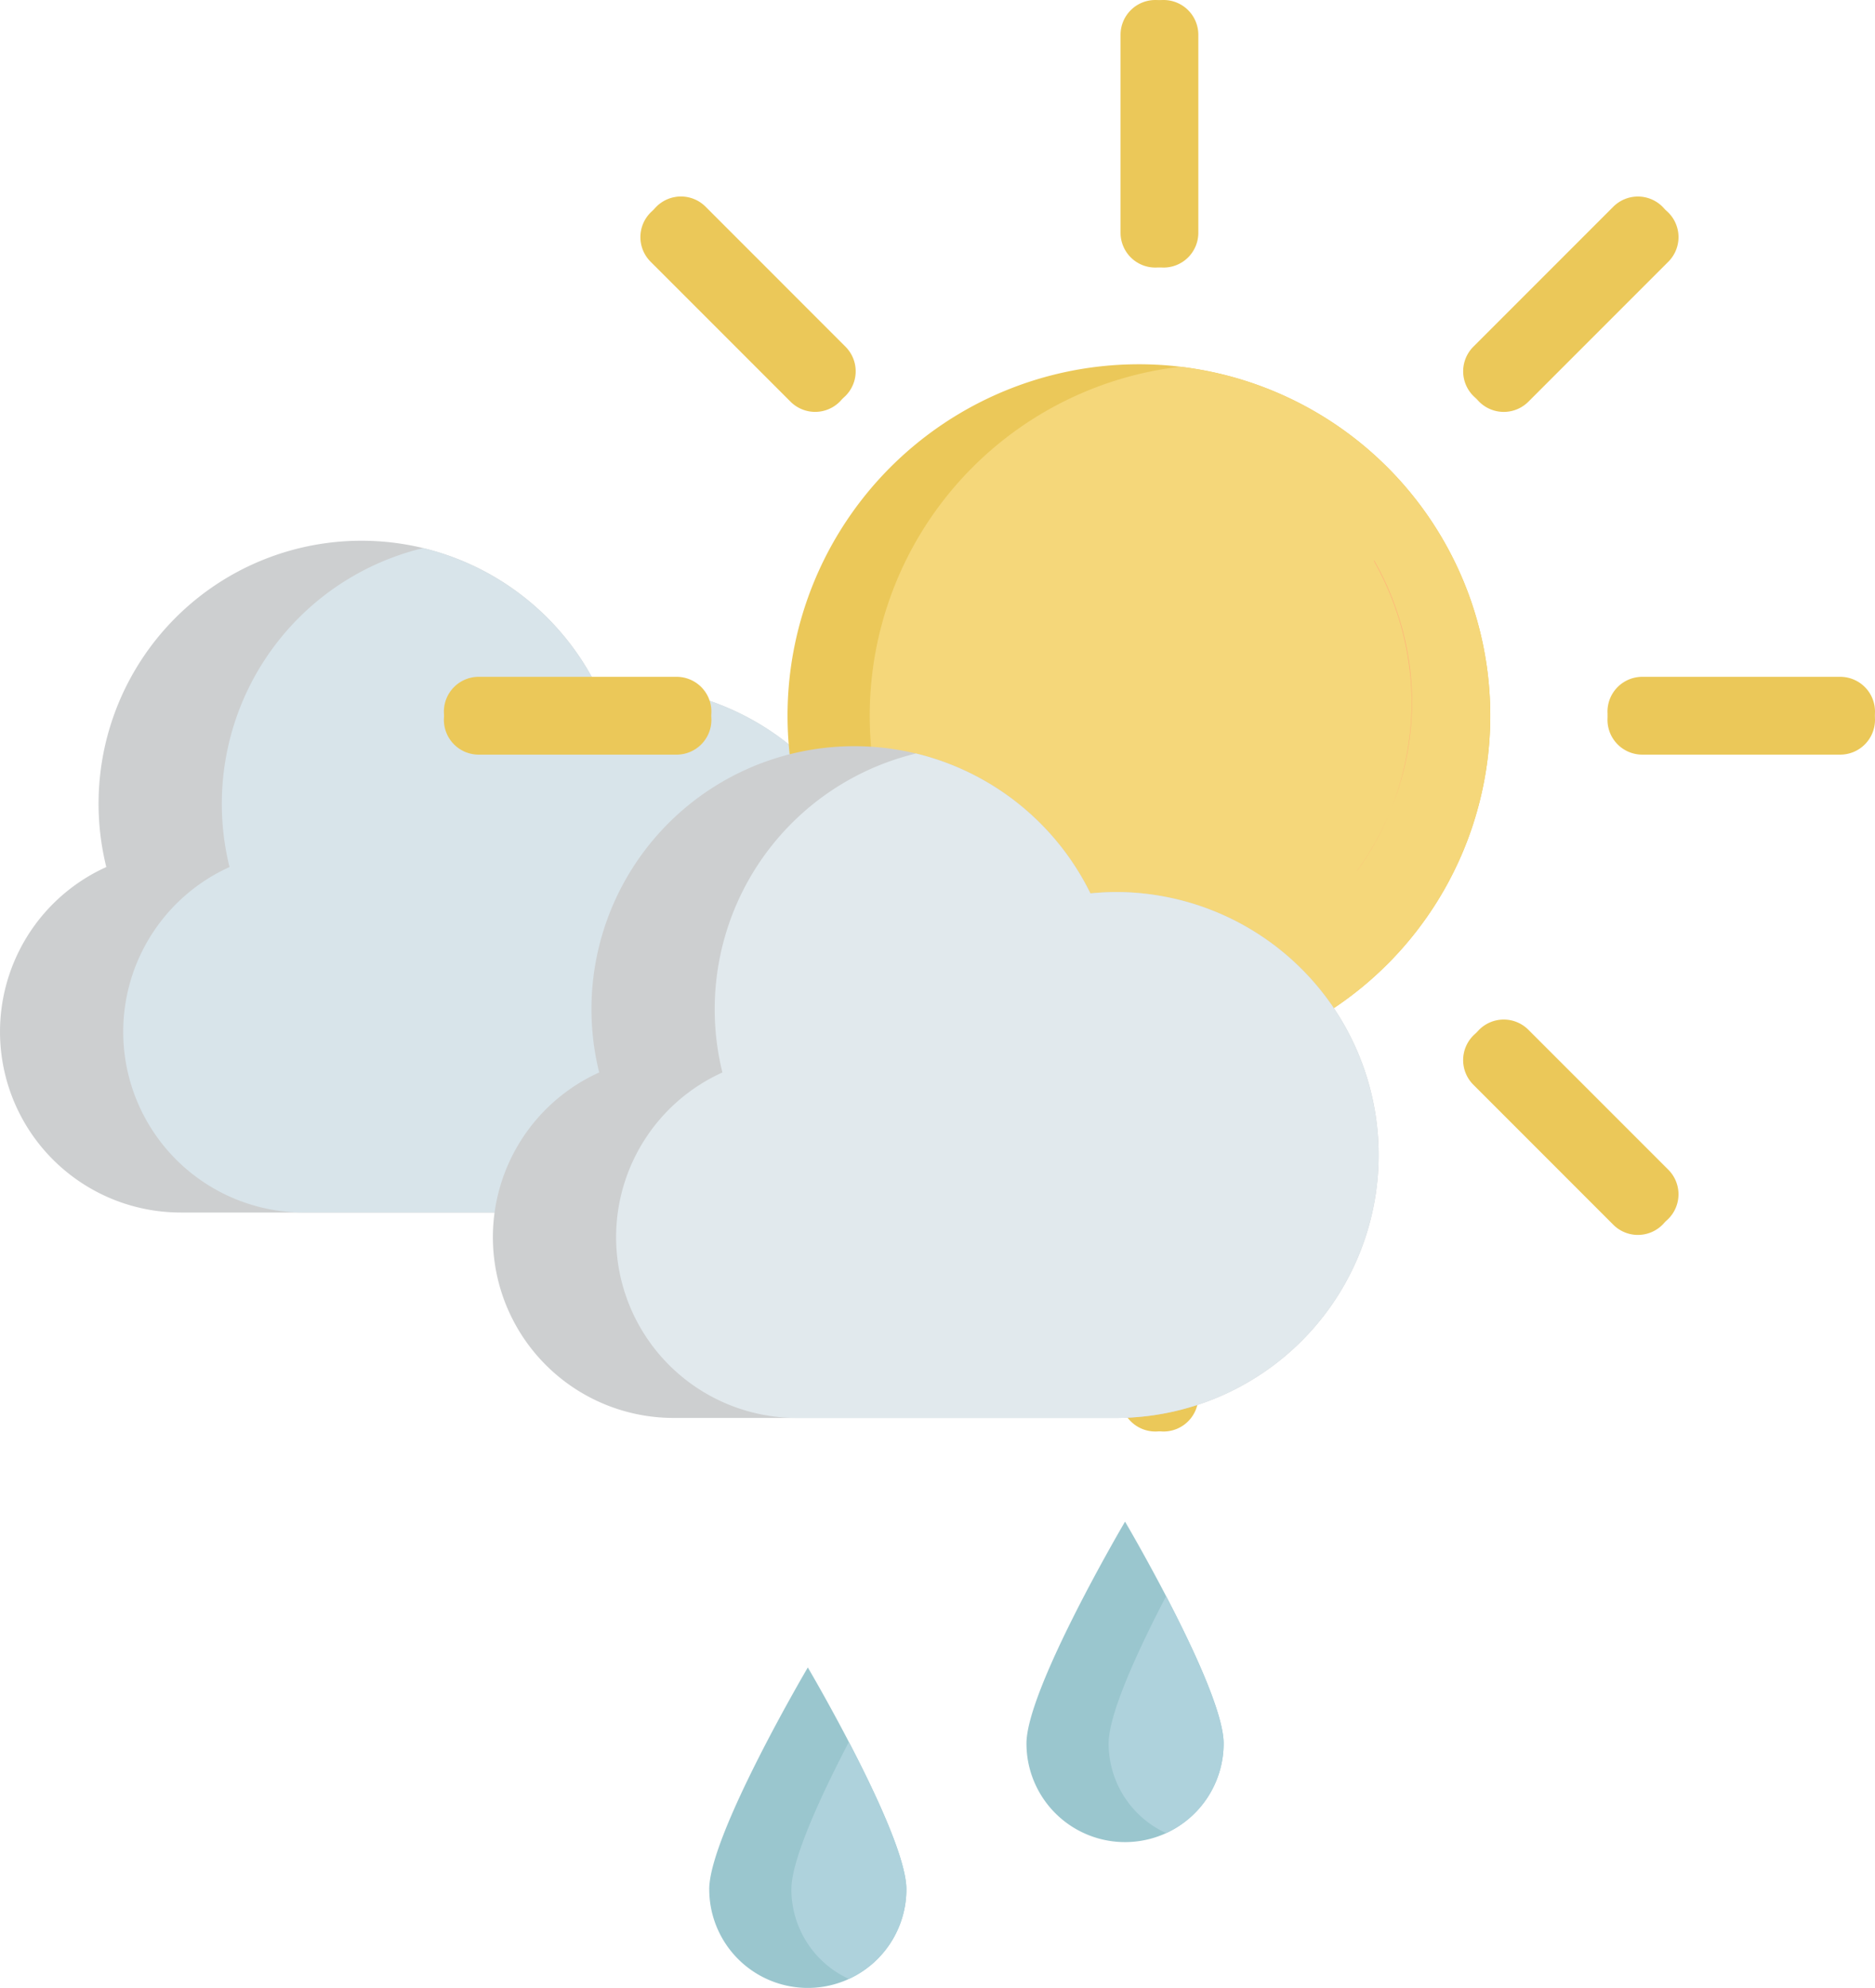 <svg xmlns="http://www.w3.org/2000/svg" width="228.856" height="242.575" viewBox="0 0 228.856 242.575"><g transform="translate(-614.4 -764.426)"><path d="M627.375,870.226a32.087,32.087,0,0,1,59.957-21.846,32.087,32.087,0,1,1,3.271,64.006H636.459a22.059,22.059,0,0,1-9.084-42.16Z" fill="#cdcfd0"/><path d="M629.44,890.328a22.057,22.057,0,0,1,12.975-20.1,32.1,32.1,0,0,1,23.63-38.921,32.147,32.147,0,0,1,21.287,17.075,32.087,32.087,0,1,1,3.271,64.006H651.5A22.058,22.058,0,0,1,629.44,890.328Z" fill="#d8e4ea"/><path d="M710.524,851.764a42.887,42.887,0,1,1,42.887,42.886A42.888,42.888,0,0,1,710.524,851.764Z" fill="#ebc859"/><path d="M758.425,809.178a42.879,42.879,0,0,1,0,85.171,42.879,42.879,0,0,1,0-85.171Z" fill="#f5d77a"/><path d="M782.091,832.882a.638.638,0,0,1,.051-.054,35.535,35.535,0,0,1,4.35,13.049,34.674,34.674,0,0,1-2.156,16.912,35.932,35.932,0,0,0,2.363-12.648A35.378,35.378,0,0,0,782.091,832.882Z" fill="#ffb379"/><path d="M780.038,870.69a35.62,35.62,0,0,0,3.95-7.043,34.334,34.334,0,0,1-3.937,7.051Z" fill="#ffb379"/><path d="M752.174,768.671a4.244,4.244,0,0,1,4.244-4.245h0a4.244,4.244,0,0,1,4.246,4.245v24.16a4.245,4.245,0,0,1-4.246,4.246h0a4.245,4.245,0,0,1-4.244-4.246Z" fill="#ebc859"/><path d="M751.171,768.671a4.245,4.245,0,0,1,4.245-4.245h0a4.244,4.244,0,0,1,4.246,4.245v24.16a4.245,4.245,0,0,1-4.246,4.246h0a4.246,4.246,0,0,1-4.245-4.246Z" fill="#ebc859"/><path d="M752.174,910.7a4.245,4.245,0,0,1,4.244-4.246h0a4.245,4.245,0,0,1,4.246,4.246v24.16a4.246,4.246,0,0,1-4.246,4.247h0a4.246,4.246,0,0,1-4.244-4.247Z" fill="#ebc859"/><path d="M751.171,910.7a4.246,4.246,0,0,1,4.245-4.246h0a4.245,4.245,0,0,1,4.246,4.246v24.16a4.246,4.246,0,0,1-4.246,4.247h0a4.247,4.247,0,0,1-4.245-4.247Z" fill="#ebc859"/><path d="M672.825,855.506a4.244,4.244,0,0,1-4.245-4.242h0a4.246,4.246,0,0,1,4.245-4.248h24.161a4.245,4.245,0,0,1,4.244,4.248h0a4.243,4.243,0,0,1-4.244,4.242Z" fill="#ebc859"/><path d="M672.825,856.511a4.246,4.246,0,0,1-4.245-4.246h0a4.246,4.246,0,0,1,4.245-4.247h24.161a4.245,4.245,0,0,1,4.244,4.247h0a4.246,4.246,0,0,1-4.244,4.246Z" fill="#ebc859"/><path d="M814.85,855.506a4.244,4.244,0,0,1-4.246-4.242h0a4.247,4.247,0,0,1,4.246-4.248h24.16a4.247,4.247,0,0,1,4.246,4.248h0a4.244,4.244,0,0,1-4.246,4.242Z" fill="#ebc859"/><path d="M814.85,856.511a4.247,4.247,0,0,1-4.246-4.246h0a4.247,4.247,0,0,1,4.246-4.247h24.16a4.247,4.247,0,0,1,4.246,4.247h0a4.247,4.247,0,0,1-4.246,4.246Z" fill="#ebc859"/><path d="M699.81,913.166a4.246,4.246,0,0,1-6,0h0a4.244,4.244,0,0,1,0-6l17.084-17.084a4.245,4.245,0,0,1,6,0h0a4.244,4.244,0,0,1,0,6Z" fill="#ebc859"/><path d="M700.519,913.876a4.245,4.245,0,0,1-6,0h0a4.246,4.246,0,0,1,0-6.006L711.6,890.787a4.244,4.244,0,0,1,6,0h0a4.246,4.246,0,0,1,0,6Z" fill="#ebc859"/><path d="M800.237,812.74a4.247,4.247,0,0,1-6.005,0h0a4.248,4.248,0,0,1,0-6.005l17.085-17.085a4.246,4.246,0,0,1,6,0h0a4.248,4.248,0,0,1,0,6.006Z" fill="#ebc859"/><path d="M800.945,813.448a4.246,4.246,0,0,1-6,0h0a4.244,4.244,0,0,1,0-6l17.086-17.085a4.244,4.244,0,0,1,6,0h0a4.243,4.243,0,0,1,0,6Z" fill="#ebc859"/><path d="M817.319,907.87a4.247,4.247,0,0,1,0,6.006h0a4.248,4.248,0,0,1-6.005,0l-17.083-17.085a4.246,4.246,0,0,1,0-6.006h0a4.248,4.248,0,0,1,6.005,0Z" fill="#ebc859"/><path d="M818.029,907.162a4.245,4.245,0,0,1,0,6h0a4.247,4.247,0,0,1-6,0L794.94,896.081a4.246,4.246,0,0,1,0-6h0a4.247,4.247,0,0,1,6.005,0Z" fill="#ebc859"/><path d="M716.894,807.445a4.242,4.242,0,0,1,0,6h0a4.246,4.246,0,0,1-6,0l-17.085-17.084a4.241,4.241,0,0,1,0-6h0a4.245,4.245,0,0,1,6,0Z" fill="#ebc859"/><path d="M717.6,806.735a4.246,4.246,0,0,1,0,6h0a4.245,4.245,0,0,1-6,0l-17.084-17.084a4.246,4.246,0,0,1,0-6.006h0a4.246,4.246,0,0,1,6,0Z" fill="#ebc859"/><path d="M687.535,895.293a32.089,32.089,0,0,1,59.959-21.848,32.683,32.683,0,0,1,3.271-.166,32.087,32.087,0,0,1,0,64.173H696.618a22.058,22.058,0,0,1-9.083-42.159Z" fill="#cdcfd0"/><path d="M689.6,915.394a22.057,22.057,0,0,1,12.975-20.1,32.1,32.1,0,0,1,23.63-38.92,32.146,32.146,0,0,1,21.289,17.072,32.683,32.683,0,0,1,3.271-.166,32.087,32.087,0,0,1,0,64.173H711.659A22.06,22.06,0,0,1,689.6,915.394Z" fill="#e1e9ed"/><path d="M739.686,977.178c0-6.645,12.033-27.073,12.033-27.073s12.031,20.428,12.031,27.073a12.032,12.032,0,1,1-24.064,0Z" fill="#9ac6ce"/><path d="M756.731,959.2c3.3,6.334,7.019,14.283,7.019,17.976a12.028,12.028,0,0,1-7.019,10.936,12.03,12.03,0,0,1-7.016-10.936C749.715,973.485,753.431,965.536,756.731,959.2Z" fill="#aed2dc"/><path d="M700.965,994.97C700.965,988.324,713,967.9,713,967.9s12.03,20.427,12.03,27.073a12.031,12.031,0,1,1-24.062,0Z" fill="#9ac6ce"/><path d="M718.01,976.993c3.3,6.334,7.017,14.283,7.017,17.977a12.028,12.028,0,0,1-7.017,10.935,12.029,12.029,0,0,1-7.018-10.935C710.992,991.276,714.708,983.327,718.01,976.993Z" fill="#aed2dc"/></g></svg>